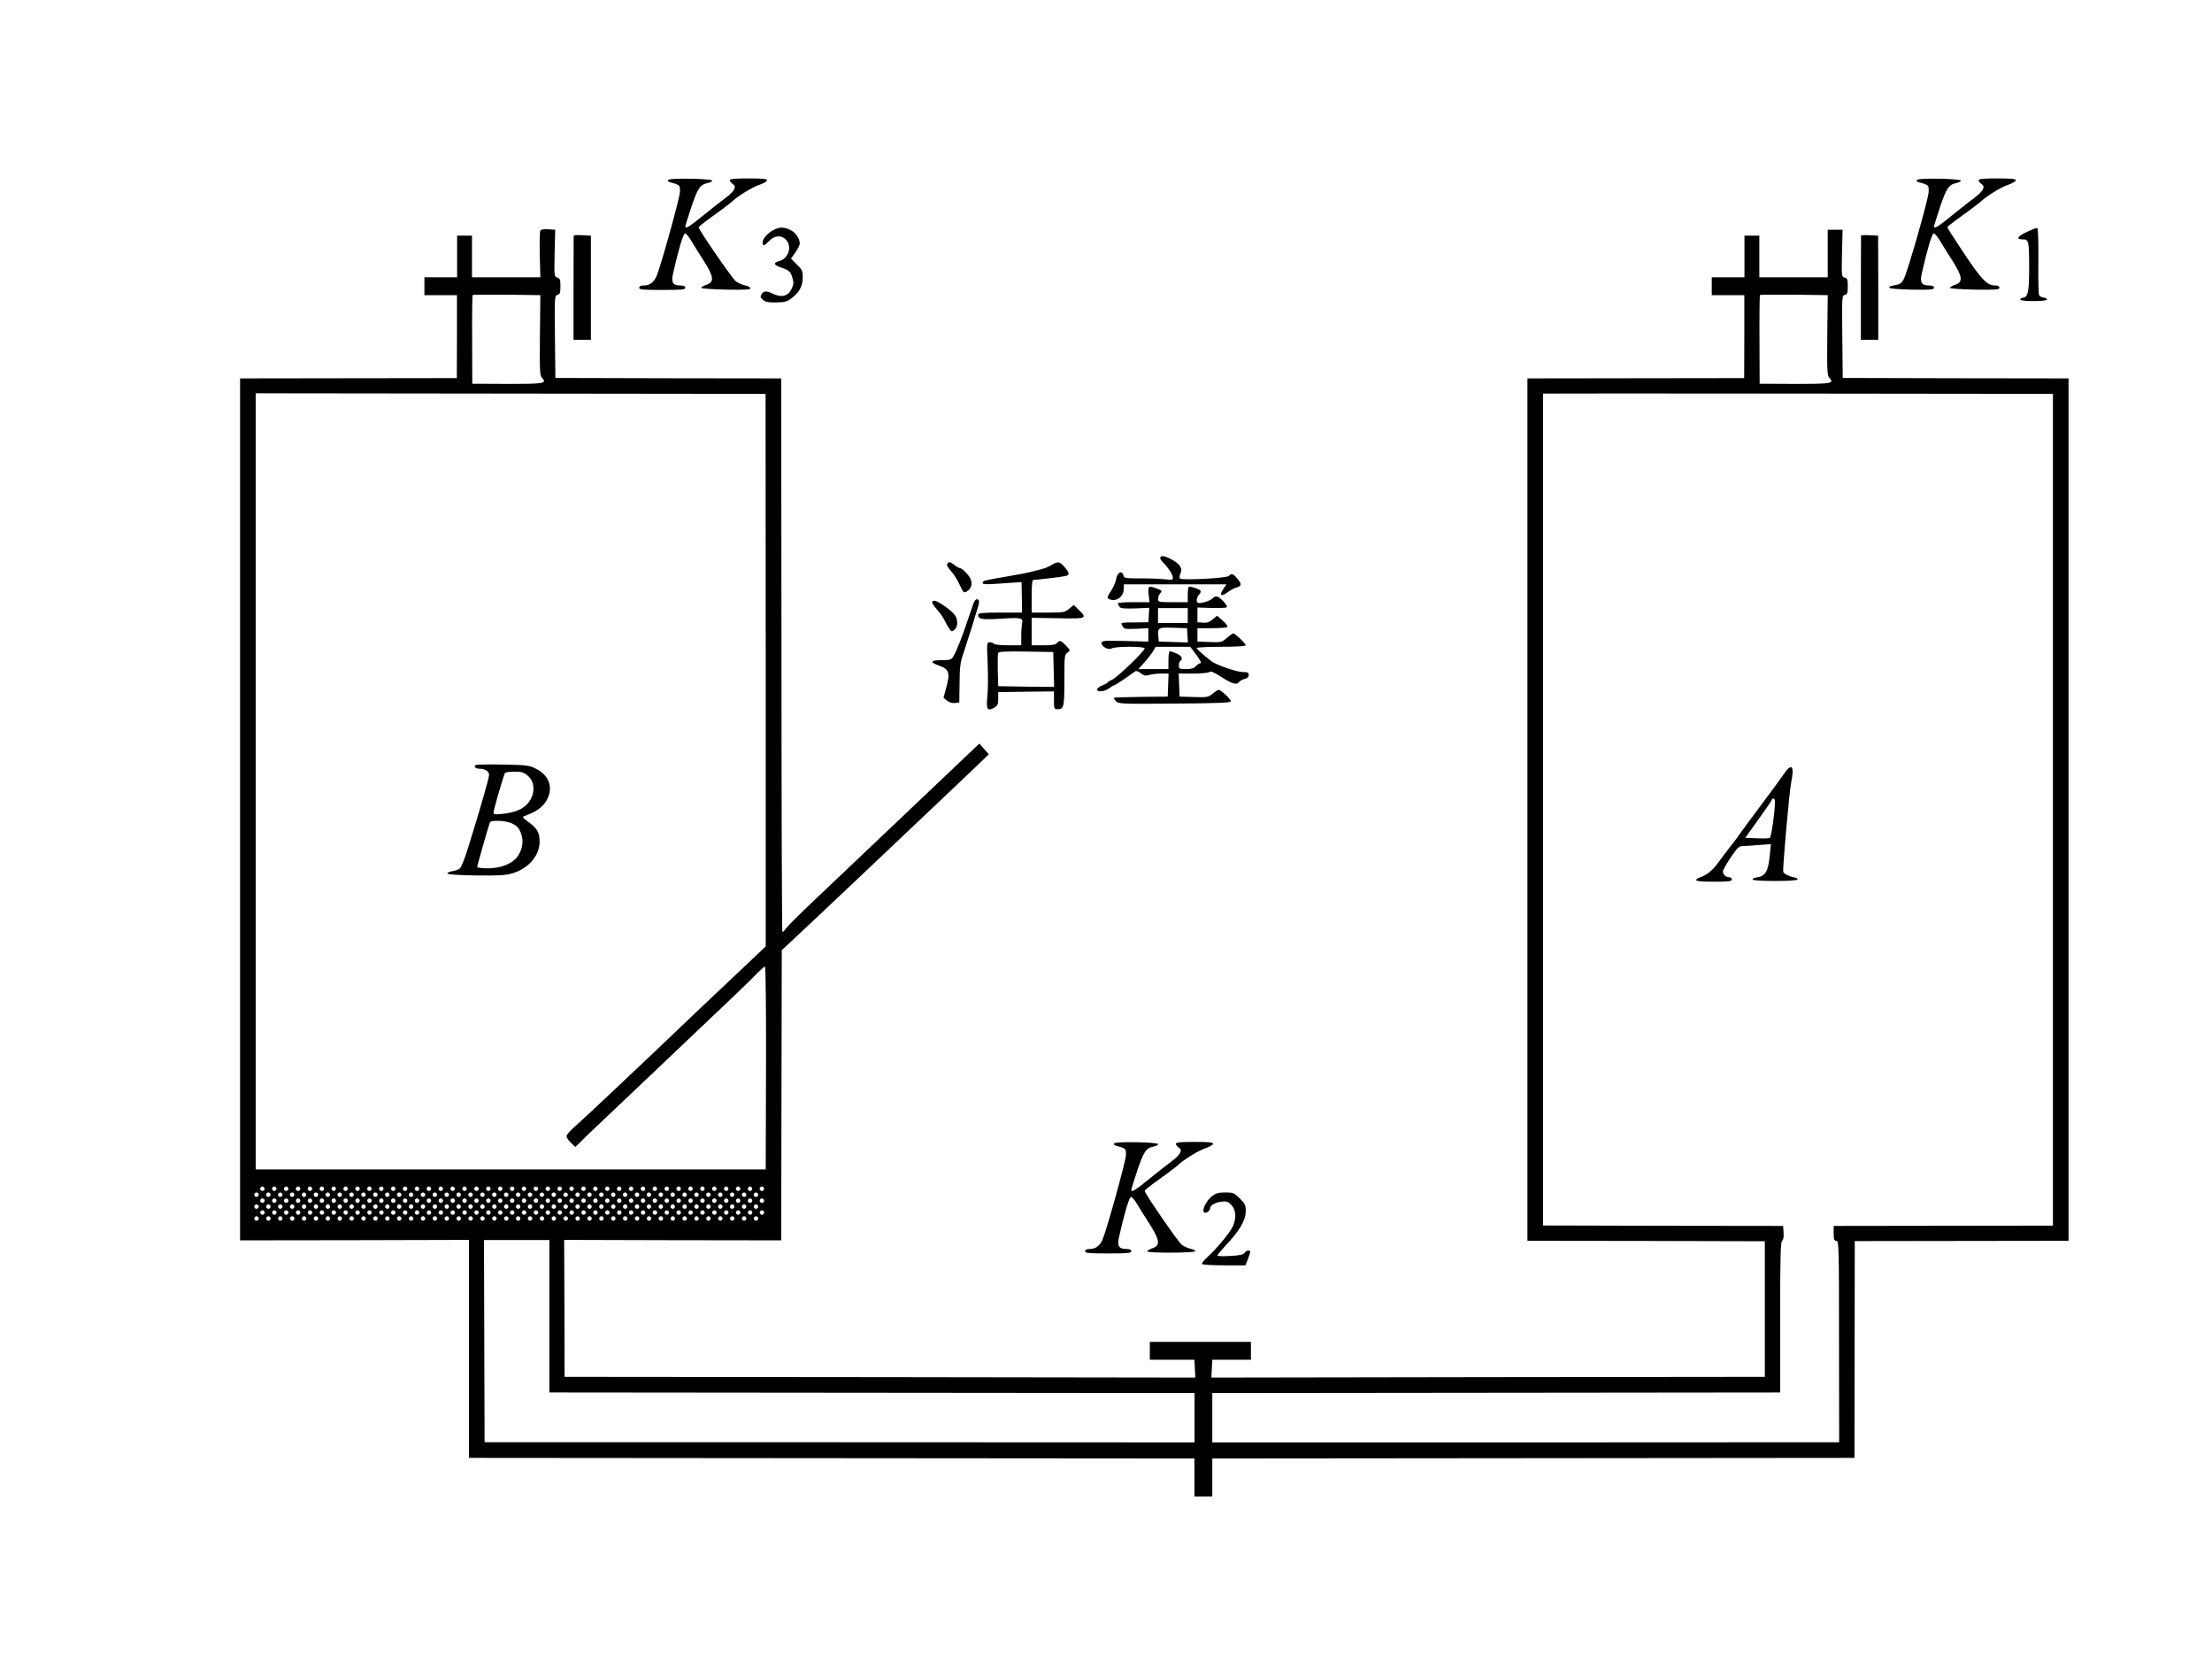 <?xml version="1.0" standalone="no"?>
<!DOCTYPE svg PUBLIC "-//W3C//DTD SVG 20010904//EN"
 "http://www.w3.org/TR/2001/REC-SVG-20010904/DTD/svg10.dtd">
<svg version="1.0" xmlns="http://www.w3.org/2000/svg"
 width="1488pt" height="1118pt" viewBox="0 0 1488 1118"
 preserveAspectRatio="xMidYMid meet">
<g transform="translate(0,1118) scale(0.1,-0.1)"
fill="#000000" stroke="none">
<path d="M4495 9970 c-3 -5 0 -12 7 -14 73 -20 73 -20 72 -66 -1 -39 -123
-480 -156 -564 -17 -42 -47 -66 -85 -66 -23 0 -33 -5 -33 -15 0 -13 24 -15
155 -15 131 0 155 2 155 15 0 10 -10 15 -34 15 -49 0 -62 21 -49 78 35 156 69
272 81 272 7 0 25 -21 40 -46 15 -25 53 -87 85 -136 70 -110 74 -146 17 -164
-19 -7 -34 -16 -33 -20 2 -5 78 -10 169 -12 129 -2 165 0 162 10 -3 7 -19 16
-38 19 -18 4 -44 16 -59 26 -24 17 -251 347 -251 364 0 4 24 24 53 45 72 51
161 118 167 124 30 33 143 103 186 116 29 10 54 24 54 31 0 10 -28 13 -125 13
-94 0 -125 -3 -125 -13 0 -7 9 -18 20 -25 27 -17 12 -47 -48 -92 -26 -19 -93
-72 -149 -117 -94 -77 -123 -95 -123 -76 0 5 18 63 40 129 43 128 59 152 110
163 17 3 31 11 31 16 -1 14 -287 19 -296 5z"/>
<path d="M12895 9970 c-3 -5 0 -12 7 -14 73 -20 73 -19 72 -66 -1 -47 -140
-534 -168 -588 -15 -29 -27 -36 -79 -44 -10 -2 -18 -7 -18 -13 1 -6 60 -11
151 -13 129 -2 150 0 150 13 0 10 -10 15 -34 15 -49 0 -62 21 -49 78 35 156
69 272 81 272 7 0 25 -21 40 -46 15 -25 53 -87 85 -136 70 -110 74 -146 17
-164 -19 -7 -34 -16 -33 -20 2 -5 77 -10 168 -12 142 -2 165 0 165 13 0 10
-10 15 -29 15 -54 0 -92 40 -208 214 -62 93 -113 173 -113 177 0 4 24 24 53
45 72 51 161 118 167 124 30 33 143 103 186 116 29 10 54 24 54 31 0 10 -28
13 -125 13 -94 0 -125 -3 -125 -13 0 -7 9 -18 20 -25 27 -17 12 -47 -48 -92
-26 -19 -93 -72 -149 -117 -94 -77 -123 -95 -123 -76 0 5 18 63 40 129 43 128
59 152 110 163 17 3 31 11 31 16 -1 14 -287 19 -296 5z"/>
<path d="M5205 9634 c-41 -21 -75 -59 -75 -84 0 -28 11 -25 45 10 36 38 82 40
113 7 43 -46 15 -128 -49 -144 -39 -11 -34 -25 15 -42 54 -18 64 -27 77 -71 9
-31 8 -43 -6 -73 -24 -50 -68 -61 -129 -31 -39 19 -59 18 -73 -5 -10 -16 -8
-22 9 -37 16 -15 35 -19 89 -18 58 1 74 5 105 29 51 39 74 81 74 139 0 43 -4
53 -40 88 l-39 39 29 41 c17 23 30 50 30 60 0 34 -28 75 -64 92 -43 20 -73 20
-111 0z"/>
<path d="M13632 9619 c-64 -31 -72 -49 -23 -49 38 0 41 -13 41 -192 0 -158 -7
-195 -40 -200 -11 -2 -21 -7 -20 -13 0 -6 37 -10 90 -10 53 0 90 4 90 10 1 6
-10 12 -22 14 -13 1 -27 8 -31 15 -4 6 -7 110 -5 230 1 134 -2 221 -7 223 -6
1 -38 -11 -73 -28z"/>
<path d="M3635 9630 c-4 -7 -6 -80 -4 -163 l4 -152 -230 0 -230 0 0 140 0 140
-50 0 -50 0 0 -140 0 -140 -110 0 -110 0 0 -60 0 -60 110 0 109 0 0 -279 -1
-279 -729 -1 -729 -1 0 -2899 0 -2898 770 1 770 2 0 -733 0 -733 2440 -2 2440
-2 0 -128 0 -128 60 0 60 0 0 128 0 128 2160 2 2160 2 1 729 1 729 719 1 719
1 0 2900 0 2900 -759 1 -760 2 -3 277 c-3 270 -2 277 17 282 17 4 20 14 20 58
0 45 -3 53 -21 58 -21 6 -21 10 -18 164 l4 158 -50 0 -50 0 0 -160 0 -160
-230 0 -230 0 0 140 0 140 -50 0 -50 0 0 -140 0 -140 -110 0 -110 0 0 -60 0
-60 110 0 109 0 0 -279 -1 -279 -729 -1 -729 -1 0 -2900 0 -2900 799 -1 798
-2 0 -456 0 -456 -1861 -2 -1862 -3 3 60 3 60 130 0 130 0 0 60 0 60 -340 0
-340 0 0 -60 0 -60 150 0 150 0 3 -60 3 -60 -2122 3 -2121 2 -1 461 -2 460
730 -2 730 -1 2 976 2 976 83 77 c46 42 247 232 448 422 201 190 457 433 570
540 113 107 225 213 248 236 l44 42 -32 36 -32 36 -471 -447 c-260 -247 -549
-521 -644 -611 -95 -90 -179 -174 -188 -188 -9 -14 -19 -22 -22 -20 -3 3 -6
842 -6 1864 l-2 1858 -759 1 -760 2 -3 277 c-3 270 -2 277 17 282 17 4 20 14
20 58 0 45 -3 53 -21 58 -21 6 -21 10 -18 164 l4 158 -47 3 c-27 2 -49 -2 -53
-8z m-3 -704 c-2 -237 -1 -271 14 -287 35 -38 18 -41 -230 -41 l-239 1 -1 296
c-1 163 1 299 3 301 3 2 106 3 230 2 l226 -3 -3 -269z m8660 0 c-2 -237 -1
-271 14 -287 35 -38 18 -41 -230 -41 l-239 1 -1 296 c-1 163 1 299 3 301 3 2
106 3 230 2 l226 -3 -3 -269z m-7141 -2253 l0 -1858 -258 -244 c-142 -134
-299 -282 -348 -330 -243 -232 -626 -593 -677 -637 -31 -27 -57 -56 -57 -65
-1 -8 12 -28 29 -44 l30 -29 87 85 c49 47 259 246 468 444 516 489 623 591
671 642 23 23 46 43 50 43 5 0 8 -307 7 -682 l-2 -683 -1716 0 -1715 0 0 2610
c0 1436 0 2610 0 2610 0 0 772 -1 1715 -2 l1715 -2 1 -1858z m8659 -939 l0
-2797 -737 -1 -738 -1 0 -50 c0 -41 3 -50 18 -50 17 0 18 -33 18 -678 l1 -677
-2109 -1 -2108 0 0 166 0 166 1910 2 1910 2 0 505 c0 406 3 507 13 515 9 7 12
27 10 55 l-3 45 -808 1 -807 2 0 2796 c0 1538 0 2797 0 2799 0 1 772 1 1715 0
l1715 -2 0 -2797z m-12030 -2549 c0 -8 -7 -15 -15 -15 -8 0 -15 7 -15 15 0 8
7 15 15 15 8 0 15 -7 15 -15z m80 0 c0 -8 -7 -15 -15 -15 -8 0 -15 7 -15 15 0
8 7 15 15 15 8 0 15 -7 15 -15z m80 0 c0 -8 -7 -15 -15 -15 -8 0 -15 7 -15 15
0 8 7 15 15 15 8 0 15 -7 15 -15z m80 0 c0 -8 -7 -15 -15 -15 -8 0 -15 7 -15
15 0 8 7 15 15 15 8 0 15 -7 15 -15z m80 0 c0 -8 -7 -15 -15 -15 -8 0 -15 7
-15 15 0 8 7 15 15 15 8 0 15 -7 15 -15z m80 0 c0 -8 -7 -15 -15 -15 -8 0 -15
7 -15 15 0 8 7 15 15 15 8 0 15 -7 15 -15z m80 0 c0 -8 -7 -15 -15 -15 -8 0
-15 7 -15 15 0 8 7 15 15 15 8 0 15 -7 15 -15z m80 0 c0 -8 -7 -15 -15 -15 -8
0 -15 7 -15 15 0 8 7 15 15 15 8 0 15 -7 15 -15z m80 0 c0 -8 -7 -15 -15 -15
-8 0 -15 7 -15 15 0 8 7 15 15 15 8 0 15 -7 15 -15z m80 0 c0 -8 -7 -15 -15
-15 -8 0 -15 7 -15 15 0 8 7 15 15 15 8 0 15 -7 15 -15z m80 0 c0 -8 -7 -15
-15 -15 -8 0 -15 7 -15 15 0 8 7 15 15 15 8 0 15 -7 15 -15z m80 0 c0 -8 -7
-15 -15 -15 -8 0 -15 7 -15 15 0 8 7 15 15 15 8 0 15 -7 15 -15z m80 0 c0 -8
-7 -15 -15 -15 -8 0 -15 7 -15 15 0 8 7 15 15 15 8 0 15 -7 15 -15z m80 0 c0
-8 -7 -15 -15 -15 -8 0 -15 7 -15 15 0 8 7 15 15 15 8 0 15 -7 15 -15z m80 0
c0 -8 -7 -15 -15 -15 -8 0 -15 7 -15 15 0 8 7 15 15 15 8 0 15 -7 15 -15z m80
0 c0 -8 -7 -15 -15 -15 -8 0 -15 7 -15 15 0 8 7 15 15 15 8 0 15 -7 15 -15z
m80 0 c0 -8 -7 -15 -15 -15 -8 0 -15 7 -15 15 0 8 7 15 15 15 8 0 15 -7 15
-15z m80 0 c0 -8 -7 -15 -15 -15 -8 0 -15 7 -15 15 0 8 7 15 15 15 8 0 15 -7
15 -15z m80 0 c0 -8 -7 -15 -15 -15 -8 0 -15 7 -15 15 0 8 7 15 15 15 8 0 15
-7 15 -15z m80 0 c0 -8 -7 -15 -15 -15 -8 0 -15 7 -15 15 0 8 7 15 15 15 8 0
15 -7 15 -15z m80 0 c0 -8 -7 -15 -15 -15 -8 0 -15 7 -15 15 0 8 7 15 15 15 8
0 15 -7 15 -15z m80 0 c0 -8 -7 -15 -15 -15 -8 0 -15 7 -15 15 0 8 7 15 15 15
8 0 15 -7 15 -15z m80 0 c0 -8 -7 -15 -15 -15 -8 0 -15 7 -15 15 0 8 7 15 15
15 8 0 15 -7 15 -15z m80 0 c0 -8 -7 -15 -15 -15 -8 0 -15 7 -15 15 0 8 7 15
15 15 8 0 15 -7 15 -15z m80 0 c0 -8 -7 -15 -15 -15 -8 0 -15 7 -15 15 0 8 7
15 15 15 8 0 15 -7 15 -15z m80 0 c0 -8 -7 -15 -15 -15 -8 0 -15 7 -15 15 0 8
7 15 15 15 8 0 15 -7 15 -15z m80 0 c0 -8 -7 -15 -15 -15 -8 0 -15 7 -15 15 0
8 7 15 15 15 8 0 15 -7 15 -15z m80 0 c0 -8 -7 -15 -15 -15 -8 0 -15 7 -15 15
0 8 7 15 15 15 8 0 15 -7 15 -15z m80 0 c0 -8 -7 -15 -15 -15 -8 0 -15 7 -15
15 0 8 7 15 15 15 8 0 15 -7 15 -15z m80 0 c0 -8 -7 -15 -15 -15 -8 0 -15 7
-15 15 0 8 7 15 15 15 8 0 15 -7 15 -15z m80 0 c0 -8 -7 -15 -15 -15 -8 0 -15
7 -15 15 0 8 7 15 15 15 8 0 15 -7 15 -15z m80 0 c0 -8 -7 -15 -15 -15 -8 0
-15 7 -15 15 0 8 7 15 15 15 8 0 15 -7 15 -15z m80 0 c0 -8 -7 -15 -15 -15 -8
0 -15 7 -15 15 0 8 7 15 15 15 8 0 15 -7 15 -15z m80 0 c0 -8 -7 -15 -15 -15
-8 0 -15 7 -15 15 0 8 7 15 15 15 8 0 15 -7 15 -15z m80 0 c0 -8 -7 -15 -15
-15 -8 0 -15 7 -15 15 0 8 7 15 15 15 8 0 15 -7 15 -15z m80 0 c0 -8 -7 -15
-15 -15 -8 0 -15 7 -15 15 0 8 7 15 15 15 8 0 15 -7 15 -15z m80 0 c0 -8 -7
-15 -15 -15 -8 0 -15 7 -15 15 0 8 7 15 15 15 8 0 15 -7 15 -15z m80 0 c0 -8
-7 -15 -15 -15 -8 0 -15 7 -15 15 0 8 7 15 15 15 8 0 15 -7 15 -15z m80 0 c0
-8 -7 -15 -15 -15 -8 0 -15 7 -15 15 0 8 7 15 15 15 8 0 15 -7 15 -15z m80 0
c0 -8 -7 -15 -15 -15 -8 0 -15 7 -15 15 0 8 7 15 15 15 8 0 15 -7 15 -15z m80
0 c0 -8 -7 -15 -15 -15 -8 0 -15 7 -15 15 0 8 7 15 15 15 8 0 15 -7 15 -15z
m80 0 c0 -8 -7 -15 -15 -15 -8 0 -15 7 -15 15 0 8 7 15 15 15 8 0 15 -7 15
-15z m80 0 c0 -8 -7 -15 -15 -15 -8 0 -15 7 -15 15 0 8 7 15 15 15 8 0 15 -7
15 -15z m-3400 -40 c0 -8 -7 -15 -15 -15 -8 0 -15 7 -15 15 0 8 7 15 15 15 8
0 15 -7 15 -15z m80 0 c0 -8 -7 -15 -15 -15 -8 0 -15 7 -15 15 0 8 7 15 15 15
8 0 15 -7 15 -15z m80 0 c0 -8 -7 -15 -15 -15 -8 0 -15 7 -15 15 0 8 7 15 15
15 8 0 15 -7 15 -15z m80 0 c0 -8 -7 -15 -15 -15 -8 0 -15 7 -15 15 0 8 7 15
15 15 8 0 15 -7 15 -15z m80 0 c0 -8 -7 -15 -15 -15 -8 0 -15 7 -15 15 0 8 7
15 15 15 8 0 15 -7 15 -15z m80 0 c0 -8 -7 -15 -15 -15 -8 0 -15 7 -15 15 0 8
7 15 15 15 8 0 15 -7 15 -15z m80 0 c0 -8 -7 -15 -15 -15 -8 0 -15 7 -15 15 0
8 7 15 15 15 8 0 15 -7 15 -15z m80 0 c0 -8 -7 -15 -15 -15 -8 0 -15 7 -15 15
0 8 7 15 15 15 8 0 15 -7 15 -15z m80 0 c0 -8 -7 -15 -15 -15 -8 0 -15 7 -15
15 0 8 7 15 15 15 8 0 15 -7 15 -15z m80 0 c0 -8 -7 -15 -15 -15 -8 0 -15 7
-15 15 0 8 7 15 15 15 8 0 15 -7 15 -15z m80 0 c0 -8 -7 -15 -15 -15 -8 0 -15
7 -15 15 0 8 7 15 15 15 8 0 15 -7 15 -15z m80 0 c0 -8 -7 -15 -15 -15 -8 0
-15 7 -15 15 0 8 7 15 15 15 8 0 15 -7 15 -15z m80 0 c0 -8 -7 -15 -15 -15 -8
0 -15 7 -15 15 0 8 7 15 15 15 8 0 15 -7 15 -15z m80 0 c0 -8 -7 -15 -15 -15
-8 0 -15 7 -15 15 0 8 7 15 15 15 8 0 15 -7 15 -15z m80 0 c0 -8 -7 -15 -15
-15 -8 0 -15 7 -15 15 0 8 7 15 15 15 8 0 15 -7 15 -15z m80 0 c0 -8 -7 -15
-15 -15 -8 0 -15 7 -15 15 0 8 7 15 15 15 8 0 15 -7 15 -15z m80 0 c0 -8 -7
-15 -15 -15 -8 0 -15 7 -15 15 0 8 7 15 15 15 8 0 15 -7 15 -15z m80 0 c0 -8
-7 -15 -15 -15 -8 0 -15 7 -15 15 0 8 7 15 15 15 8 0 15 -7 15 -15z m80 0 c0
-8 -7 -15 -15 -15 -8 0 -15 7 -15 15 0 8 7 15 15 15 8 0 15 -7 15 -15z m80 0
c0 -8 -7 -15 -15 -15 -8 0 -15 7 -15 15 0 8 7 15 15 15 8 0 15 -7 15 -15z m80
0 c0 -8 -7 -15 -15 -15 -8 0 -15 7 -15 15 0 8 7 15 15 15 8 0 15 -7 15 -15z
m80 0 c0 -8 -7 -15 -15 -15 -8 0 -15 7 -15 15 0 8 7 15 15 15 8 0 15 -7 15
-15z m80 0 c0 -8 -7 -15 -15 -15 -8 0 -15 7 -15 15 0 8 7 15 15 15 8 0 15 -7
15 -15z m80 0 c0 -8 -7 -15 -15 -15 -8 0 -15 7 -15 15 0 8 7 15 15 15 8 0 15
-7 15 -15z m80 0 c0 -8 -7 -15 -15 -15 -8 0 -15 7 -15 15 0 8 7 15 15 15 8 0
15 -7 15 -15z m80 0 c0 -8 -7 -15 -15 -15 -8 0 -15 7 -15 15 0 8 7 15 15 15 8
0 15 -7 15 -15z m80 0 c0 -8 -7 -15 -15 -15 -8 0 -15 7 -15 15 0 8 7 15 15 15
8 0 15 -7 15 -15z m80 0 c0 -8 -7 -15 -15 -15 -8 0 -15 7 -15 15 0 8 7 15 15
15 8 0 15 -7 15 -15z m80 0 c0 -8 -7 -15 -15 -15 -8 0 -15 7 -15 15 0 8 7 15
15 15 8 0 15 -7 15 -15z m80 0 c0 -8 -7 -15 -15 -15 -8 0 -15 7 -15 15 0 8 7
15 15 15 8 0 15 -7 15 -15z m80 0 c0 -8 -7 -15 -15 -15 -8 0 -15 7 -15 15 0 8
7 15 15 15 8 0 15 -7 15 -15z m80 0 c0 -8 -7 -15 -15 -15 -8 0 -15 7 -15 15 0
8 7 15 15 15 8 0 15 -7 15 -15z m80 0 c0 -8 -7 -15 -15 -15 -8 0 -15 7 -15 15
0 8 7 15 15 15 8 0 15 -7 15 -15z m80 0 c0 -8 -7 -15 -15 -15 -8 0 -15 7 -15
15 0 8 7 15 15 15 8 0 15 -7 15 -15z m80 0 c0 -8 -7 -15 -15 -15 -8 0 -15 7
-15 15 0 8 7 15 15 15 8 0 15 -7 15 -15z m80 0 c0 -8 -7 -15 -15 -15 -8 0 -15
7 -15 15 0 8 7 15 15 15 8 0 15 -7 15 -15z m80 0 c0 -8 -7 -15 -15 -15 -8 0
-15 7 -15 15 0 8 7 15 15 15 8 0 15 -7 15 -15z m80 0 c0 -8 -7 -15 -15 -15 -8
0 -15 7 -15 15 0 8 7 15 15 15 8 0 15 -7 15 -15z m80 0 c0 -8 -7 -15 -15 -15
-8 0 -15 7 -15 15 0 8 7 15 15 15 8 0 15 -7 15 -15z m80 0 c0 -8 -7 -15 -15
-15 -8 0 -15 7 -15 15 0 8 7 15 15 15 8 0 15 -7 15 -15z m80 0 c0 -8 -7 -15
-15 -15 -8 0 -15 7 -15 15 0 8 7 15 15 15 8 0 15 -7 15 -15z m80 0 c0 -8 -7
-15 -15 -15 -8 0 -15 7 -15 15 0 8 7 15 15 15 8 0 15 -7 15 -15z m80 0 c0 -8
-7 -15 -15 -15 -8 0 -15 7 -15 15 0 8 7 15 15 15 8 0 15 -7 15 -15z m-3320
-40 c0 -8 -7 -15 -15 -15 -8 0 -15 7 -15 15 0 8 7 15 15 15 8 0 15 -7 15 -15z
m80 0 c0 -8 -7 -15 -15 -15 -8 0 -15 7 -15 15 0 8 7 15 15 15 8 0 15 -7 15
-15z m80 0 c0 -8 -7 -15 -15 -15 -8 0 -15 7 -15 15 0 8 7 15 15 15 8 0 15 -7
15 -15z m80 0 c0 -8 -7 -15 -15 -15 -8 0 -15 7 -15 15 0 8 7 15 15 15 8 0 15
-7 15 -15z m80 0 c0 -8 -7 -15 -15 -15 -8 0 -15 7 -15 15 0 8 7 15 15 15 8 0
15 -7 15 -15z m80 0 c0 -8 -7 -15 -15 -15 -8 0 -15 7 -15 15 0 8 7 15 15 15 8
0 15 -7 15 -15z m80 0 c0 -8 -7 -15 -15 -15 -8 0 -15 7 -15 15 0 8 7 15 15 15
8 0 15 -7 15 -15z m80 0 c0 -8 -7 -15 -15 -15 -8 0 -15 7 -15 15 0 8 7 15 15
15 8 0 15 -7 15 -15z m80 0 c0 -8 -7 -15 -15 -15 -8 0 -15 7 -15 15 0 8 7 15
15 15 8 0 15 -7 15 -15z m80 0 c0 -8 -7 -15 -15 -15 -8 0 -15 7 -15 15 0 8 7
15 15 15 8 0 15 -7 15 -15z m80 0 c0 -8 -7 -15 -15 -15 -8 0 -15 7 -15 15 0 8
7 15 15 15 8 0 15 -7 15 -15z m80 0 c0 -8 -7 -15 -15 -15 -8 0 -15 7 -15 15 0
8 7 15 15 15 8 0 15 -7 15 -15z m80 0 c0 -8 -7 -15 -15 -15 -8 0 -15 7 -15 15
0 8 7 15 15 15 8 0 15 -7 15 -15z m80 0 c0 -8 -7 -15 -15 -15 -8 0 -15 7 -15
15 0 8 7 15 15 15 8 0 15 -7 15 -15z m80 0 c0 -8 -7 -15 -15 -15 -8 0 -15 7
-15 15 0 8 7 15 15 15 8 0 15 -7 15 -15z m80 0 c0 -8 -7 -15 -15 -15 -8 0 -15
7 -15 15 0 8 7 15 15 15 8 0 15 -7 15 -15z m80 0 c0 -8 -7 -15 -15 -15 -8 0
-15 7 -15 15 0 8 7 15 15 15 8 0 15 -7 15 -15z m80 0 c0 -8 -7 -15 -15 -15 -8
0 -15 7 -15 15 0 8 7 15 15 15 8 0 15 -7 15 -15z m80 0 c0 -8 -7 -15 -15 -15
-8 0 -15 7 -15 15 0 8 7 15 15 15 8 0 15 -7 15 -15z m80 0 c0 -8 -7 -15 -15
-15 -8 0 -15 7 -15 15 0 8 7 15 15 15 8 0 15 -7 15 -15z m80 0 c0 -8 -7 -15
-15 -15 -8 0 -15 7 -15 15 0 8 7 15 15 15 8 0 15 -7 15 -15z m80 0 c0 -8 -7
-15 -15 -15 -8 0 -15 7 -15 15 0 8 7 15 15 15 8 0 15 -7 15 -15z m80 0 c0 -8
-7 -15 -15 -15 -8 0 -15 7 -15 15 0 8 7 15 15 15 8 0 15 -7 15 -15z m80 0 c0
-8 -7 -15 -15 -15 -8 0 -15 7 -15 15 0 8 7 15 15 15 8 0 15 -7 15 -15z m80 0
c0 -8 -7 -15 -15 -15 -8 0 -15 7 -15 15 0 8 7 15 15 15 8 0 15 -7 15 -15z m80
0 c0 -8 -7 -15 -15 -15 -8 0 -15 7 -15 15 0 8 7 15 15 15 8 0 15 -7 15 -15z
m80 0 c0 -8 -7 -15 -15 -15 -8 0 -15 7 -15 15 0 8 7 15 15 15 8 0 15 -7 15
-15z m80 0 c0 -8 -7 -15 -15 -15 -8 0 -15 7 -15 15 0 8 7 15 15 15 8 0 15 -7
15 -15z m80 0 c0 -8 -7 -15 -15 -15 -8 0 -15 7 -15 15 0 8 7 15 15 15 8 0 15
-7 15 -15z m80 0 c0 -8 -7 -15 -15 -15 -8 0 -15 7 -15 15 0 8 7 15 15 15 8 0
15 -7 15 -15z m80 0 c0 -8 -7 -15 -15 -15 -8 0 -15 7 -15 15 0 8 7 15 15 15 8
0 15 -7 15 -15z m80 0 c0 -8 -7 -15 -15 -15 -8 0 -15 7 -15 15 0 8 7 15 15 15
8 0 15 -7 15 -15z m80 0 c0 -8 -7 -15 -15 -15 -8 0 -15 7 -15 15 0 8 7 15 15
15 8 0 15 -7 15 -15z m80 0 c0 -8 -7 -15 -15 -15 -8 0 -15 7 -15 15 0 8 7 15
15 15 8 0 15 -7 15 -15z m80 0 c0 -8 -7 -15 -15 -15 -8 0 -15 7 -15 15 0 8 7
15 15 15 8 0 15 -7 15 -15z m80 0 c0 -8 -7 -15 -15 -15 -8 0 -15 7 -15 15 0 8
7 15 15 15 8 0 15 -7 15 -15z m80 0 c0 -8 -7 -15 -15 -15 -8 0 -15 7 -15 15 0
8 7 15 15 15 8 0 15 -7 15 -15z m80 0 c0 -8 -7 -15 -15 -15 -8 0 -15 7 -15 15
0 8 7 15 15 15 8 0 15 -7 15 -15z m80 0 c0 -8 -7 -15 -15 -15 -8 0 -15 7 -15
15 0 8 7 15 15 15 8 0 15 -7 15 -15z m80 0 c0 -8 -7 -15 -15 -15 -8 0 -15 7
-15 15 0 8 7 15 15 15 8 0 15 -7 15 -15z m80 0 c0 -8 -7 -15 -15 -15 -8 0 -15
7 -15 15 0 8 7 15 15 15 8 0 15 -7 15 -15z m80 0 c0 -8 -7 -15 -15 -15 -8 0
-15 7 -15 15 0 8 7 15 15 15 8 0 15 -7 15 -15z m80 0 c0 -8 -7 -15 -15 -15 -8
0 -15 7 -15 15 0 8 7 15 15 15 8 0 15 -7 15 -15z m-3400 -40 c0 -8 -7 -15 -15
-15 -8 0 -15 7 -15 15 0 8 7 15 15 15 8 0 15 -7 15 -15z m80 0 c0 -8 -7 -15
-15 -15 -8 0 -15 7 -15 15 0 8 7 15 15 15 8 0 15 -7 15 -15z m80 0 c0 -8 -7
-15 -15 -15 -8 0 -15 7 -15 15 0 8 7 15 15 15 8 0 15 -7 15 -15z m80 0 c0 -8
-7 -15 -15 -15 -8 0 -15 7 -15 15 0 8 7 15 15 15 8 0 15 -7 15 -15z m80 0 c0
-8 -7 -15 -15 -15 -8 0 -15 7 -15 15 0 8 7 15 15 15 8 0 15 -7 15 -15z m80 0
c0 -8 -7 -15 -15 -15 -8 0 -15 7 -15 15 0 8 7 15 15 15 8 0 15 -7 15 -15z m80
0 c0 -8 -7 -15 -15 -15 -8 0 -15 7 -15 15 0 8 7 15 15 15 8 0 15 -7 15 -15z
m80 0 c0 -8 -7 -15 -15 -15 -8 0 -15 7 -15 15 0 8 7 15 15 15 8 0 15 -7 15
-15z m80 0 c0 -8 -7 -15 -15 -15 -8 0 -15 7 -15 15 0 8 7 15 15 15 8 0 15 -7
15 -15z m80 0 c0 -8 -7 -15 -15 -15 -8 0 -15 7 -15 15 0 8 7 15 15 15 8 0 15
-7 15 -15z m80 0 c0 -8 -7 -15 -15 -15 -8 0 -15 7 -15 15 0 8 7 15 15 15 8 0
15 -7 15 -15z m80 0 c0 -8 -7 -15 -15 -15 -8 0 -15 7 -15 15 0 8 7 15 15 15 8
0 15 -7 15 -15z m80 0 c0 -8 -7 -15 -15 -15 -8 0 -15 7 -15 15 0 8 7 15 15 15
8 0 15 -7 15 -15z m80 0 c0 -8 -7 -15 -15 -15 -8 0 -15 7 -15 15 0 8 7 15 15
15 8 0 15 -7 15 -15z m80 0 c0 -8 -7 -15 -15 -15 -8 0 -15 7 -15 15 0 8 7 15
15 15 8 0 15 -7 15 -15z m80 0 c0 -8 -7 -15 -15 -15 -8 0 -15 7 -15 15 0 8 7
15 15 15 8 0 15 -7 15 -15z m80 0 c0 -8 -7 -15 -15 -15 -8 0 -15 7 -15 15 0 8
7 15 15 15 8 0 15 -7 15 -15z m80 0 c0 -8 -7 -15 -15 -15 -8 0 -15 7 -15 15 0
8 7 15 15 15 8 0 15 -7 15 -15z m80 0 c0 -8 -7 -15 -15 -15 -8 0 -15 7 -15 15
0 8 7 15 15 15 8 0 15 -7 15 -15z m80 0 c0 -8 -7 -15 -15 -15 -8 0 -15 7 -15
15 0 8 7 15 15 15 8 0 15 -7 15 -15z m80 0 c0 -8 -7 -15 -15 -15 -8 0 -15 7
-15 15 0 8 7 15 15 15 8 0 15 -7 15 -15z m80 0 c0 -8 -7 -15 -15 -15 -8 0 -15
7 -15 15 0 8 7 15 15 15 8 0 15 -7 15 -15z m80 0 c0 -8 -7 -15 -15 -15 -8 0
-15 7 -15 15 0 8 7 15 15 15 8 0 15 -7 15 -15z m80 0 c0 -8 -7 -15 -15 -15 -8
0 -15 7 -15 15 0 8 7 15 15 15 8 0 15 -7 15 -15z m80 0 c0 -8 -7 -15 -15 -15
-8 0 -15 7 -15 15 0 8 7 15 15 15 8 0 15 -7 15 -15z m80 0 c0 -8 -7 -15 -15
-15 -8 0 -15 7 -15 15 0 8 7 15 15 15 8 0 15 -7 15 -15z m80 0 c0 -8 -7 -15
-15 -15 -8 0 -15 7 -15 15 0 8 7 15 15 15 8 0 15 -7 15 -15z m80 0 c0 -8 -7
-15 -15 -15 -8 0 -15 7 -15 15 0 8 7 15 15 15 8 0 15 -7 15 -15z m80 0 c0 -8
-7 -15 -15 -15 -8 0 -15 7 -15 15 0 8 7 15 15 15 8 0 15 -7 15 -15z m80 0 c0
-8 -7 -15 -15 -15 -8 0 -15 7 -15 15 0 8 7 15 15 15 8 0 15 -7 15 -15z m80 0
c0 -8 -7 -15 -15 -15 -8 0 -15 7 -15 15 0 8 7 15 15 15 8 0 15 -7 15 -15z m80
0 c0 -8 -7 -15 -15 -15 -8 0 -15 7 -15 15 0 8 7 15 15 15 8 0 15 -7 15 -15z
m80 0 c0 -8 -7 -15 -15 -15 -8 0 -15 7 -15 15 0 8 7 15 15 15 8 0 15 -7 15
-15z m80 0 c0 -8 -7 -15 -15 -15 -8 0 -15 7 -15 15 0 8 7 15 15 15 8 0 15 -7
15 -15z m80 0 c0 -8 -7 -15 -15 -15 -8 0 -15 7 -15 15 0 8 7 15 15 15 8 0 15
-7 15 -15z m80 0 c0 -8 -7 -15 -15 -15 -8 0 -15 7 -15 15 0 8 7 15 15 15 8 0
15 -7 15 -15z m80 0 c0 -8 -7 -15 -15 -15 -8 0 -15 7 -15 15 0 8 7 15 15 15 8
0 15 -7 15 -15z m80 0 c0 -8 -7 -15 -15 -15 -8 0 -15 7 -15 15 0 8 7 15 15 15
8 0 15 -7 15 -15z m80 0 c0 -8 -7 -15 -15 -15 -8 0 -15 7 -15 15 0 8 7 15 15
15 8 0 15 -7 15 -15z m80 0 c0 -8 -7 -15 -15 -15 -8 0 -15 7 -15 15 0 8 7 15
15 15 8 0 15 -7 15 -15z m80 0 c0 -8 -7 -15 -15 -15 -8 0 -15 7 -15 15 0 8 7
15 15 15 8 0 15 -7 15 -15z m80 0 c0 -8 -7 -15 -15 -15 -8 0 -15 7 -15 15 0 8
7 15 15 15 8 0 15 -7 15 -15z m80 0 c0 -8 -7 -15 -15 -15 -8 0 -15 7 -15 15 0
8 7 15 15 15 8 0 15 -7 15 -15z m-3320 -40 c0 -8 -7 -15 -15 -15 -8 0 -15 7
-15 15 0 8 7 15 15 15 8 0 15 -7 15 -15z m80 0 c0 -8 -7 -15 -15 -15 -8 0 -15
7 -15 15 0 8 7 15 15 15 8 0 15 -7 15 -15z m80 0 c0 -8 -7 -15 -15 -15 -8 0
-15 7 -15 15 0 8 7 15 15 15 8 0 15 -7 15 -15z m80 0 c0 -8 -7 -15 -15 -15 -8
0 -15 7 -15 15 0 8 7 15 15 15 8 0 15 -7 15 -15z m80 0 c0 -8 -7 -15 -15 -15
-8 0 -15 7 -15 15 0 8 7 15 15 15 8 0 15 -7 15 -15z m80 0 c0 -8 -7 -15 -15
-15 -8 0 -15 7 -15 15 0 8 7 15 15 15 8 0 15 -7 15 -15z m80 0 c0 -8 -7 -15
-15 -15 -8 0 -15 7 -15 15 0 8 7 15 15 15 8 0 15 -7 15 -15z m80 0 c0 -8 -7
-15 -15 -15 -8 0 -15 7 -15 15 0 8 7 15 15 15 8 0 15 -7 15 -15z m80 0 c0 -8
-7 -15 -15 -15 -8 0 -15 7 -15 15 0 8 7 15 15 15 8 0 15 -7 15 -15z m80 0 c0
-8 -7 -15 -15 -15 -8 0 -15 7 -15 15 0 8 7 15 15 15 8 0 15 -7 15 -15z m80 0
c0 -8 -7 -15 -15 -15 -8 0 -15 7 -15 15 0 8 7 15 15 15 8 0 15 -7 15 -15z m80
0 c0 -8 -7 -15 -15 -15 -8 0 -15 7 -15 15 0 8 7 15 15 15 8 0 15 -7 15 -15z
m80 0 c0 -8 -7 -15 -15 -15 -8 0 -15 7 -15 15 0 8 7 15 15 15 8 0 15 -7 15
-15z m80 0 c0 -8 -7 -15 -15 -15 -8 0 -15 7 -15 15 0 8 7 15 15 15 8 0 15 -7
15 -15z m80 0 c0 -8 -7 -15 -15 -15 -8 0 -15 7 -15 15 0 8 7 15 15 15 8 0 15
-7 15 -15z m80 0 c0 -8 -7 -15 -15 -15 -8 0 -15 7 -15 15 0 8 7 15 15 15 8 0
15 -7 15 -15z m80 0 c0 -8 -7 -15 -15 -15 -8 0 -15 7 -15 15 0 8 7 15 15 15 8
0 15 -7 15 -15z m80 0 c0 -8 -7 -15 -15 -15 -8 0 -15 7 -15 15 0 8 7 15 15 15
8 0 15 -7 15 -15z m80 0 c0 -8 -7 -15 -15 -15 -8 0 -15 7 -15 15 0 8 7 15 15
15 8 0 15 -7 15 -15z m80 0 c0 -8 -7 -15 -15 -15 -8 0 -15 7 -15 15 0 8 7 15
15 15 8 0 15 -7 15 -15z m80 0 c0 -8 -7 -15 -15 -15 -8 0 -15 7 -15 15 0 8 7
15 15 15 8 0 15 -7 15 -15z m80 0 c0 -8 -7 -15 -15 -15 -8 0 -15 7 -15 15 0 8
7 15 15 15 8 0 15 -7 15 -15z m80 0 c0 -8 -7 -15 -15 -15 -8 0 -15 7 -15 15 0
8 7 15 15 15 8 0 15 -7 15 -15z m80 0 c0 -8 -7 -15 -15 -15 -8 0 -15 7 -15 15
0 8 7 15 15 15 8 0 15 -7 15 -15z m80 0 c0 -8 -7 -15 -15 -15 -8 0 -15 7 -15
15 0 8 7 15 15 15 8 0 15 -7 15 -15z m80 0 c0 -8 -7 -15 -15 -15 -8 0 -15 7
-15 15 0 8 7 15 15 15 8 0 15 -7 15 -15z m80 0 c0 -8 -7 -15 -15 -15 -8 0 -15
7 -15 15 0 8 7 15 15 15 8 0 15 -7 15 -15z m80 0 c0 -8 -7 -15 -15 -15 -8 0
-15 7 -15 15 0 8 7 15 15 15 8 0 15 -7 15 -15z m80 0 c0 -8 -7 -15 -15 -15 -8
0 -15 7 -15 15 0 8 7 15 15 15 8 0 15 -7 15 -15z m80 0 c0 -8 -7 -15 -15 -15
-8 0 -15 7 -15 15 0 8 7 15 15 15 8 0 15 -7 15 -15z m80 0 c0 -8 -7 -15 -15
-15 -8 0 -15 7 -15 15 0 8 7 15 15 15 8 0 15 -7 15 -15z m80 0 c0 -8 -7 -15
-15 -15 -8 0 -15 7 -15 15 0 8 7 15 15 15 8 0 15 -7 15 -15z m80 0 c0 -8 -7
-15 -15 -15 -8 0 -15 7 -15 15 0 8 7 15 15 15 8 0 15 -7 15 -15z m80 0 c0 -8
-7 -15 -15 -15 -8 0 -15 7 -15 15 0 8 7 15 15 15 8 0 15 -7 15 -15z m80 0 c0
-8 -7 -15 -15 -15 -8 0 -15 7 -15 15 0 8 7 15 15 15 8 0 15 -7 15 -15z m80 0
c0 -8 -7 -15 -15 -15 -8 0 -15 7 -15 15 0 8 7 15 15 15 8 0 15 -7 15 -15z m80
0 c0 -8 -7 -15 -15 -15 -8 0 -15 7 -15 15 0 8 7 15 15 15 8 0 15 -7 15 -15z
m80 0 c0 -8 -7 -15 -15 -15 -8 0 -15 7 -15 15 0 8 7 15 15 15 8 0 15 -7 15
-15z m80 0 c0 -8 -7 -15 -15 -15 -8 0 -15 7 -15 15 0 8 7 15 15 15 8 0 15 -7
15 -15z m80 0 c0 -8 -7 -15 -15 -15 -8 0 -15 7 -15 15 0 8 7 15 15 15 8 0 15
-7 15 -15z m80 0 c0 -8 -7 -15 -15 -15 -8 0 -15 7 -15 15 0 8 7 15 15 15 8 0
15 -7 15 -15z m80 0 c0 -8 -7 -15 -15 -15 -8 0 -15 7 -15 15 0 8 7 15 15 15 8
0 15 -7 15 -15z m80 0 c0 -8 -7 -15 -15 -15 -8 0 -15 7 -15 15 0 8 7 15 15 15
8 0 15 -7 15 -15z m-3400 -40 c0 -8 -7 -15 -15 -15 -8 0 -15 7 -15 15 0 8 7
15 15 15 8 0 15 -7 15 -15z m80 0 c0 -8 -7 -15 -15 -15 -8 0 -15 7 -15 15 0 8
7 15 15 15 8 0 15 -7 15 -15z m80 0 c0 -8 -7 -15 -15 -15 -8 0 -15 7 -15 15 0
8 7 15 15 15 8 0 15 -7 15 -15z m80 0 c0 -8 -7 -15 -15 -15 -8 0 -15 7 -15 15
0 8 7 15 15 15 8 0 15 -7 15 -15z m80 0 c0 -8 -7 -15 -15 -15 -8 0 -15 7 -15
15 0 8 7 15 15 15 8 0 15 -7 15 -15z m80 0 c0 -8 -7 -15 -15 -15 -8 0 -15 7
-15 15 0 8 7 15 15 15 8 0 15 -7 15 -15z m80 0 c0 -8 -7 -15 -15 -15 -8 0 -15
7 -15 15 0 8 7 15 15 15 8 0 15 -7 15 -15z m80 0 c0 -8 -7 -15 -15 -15 -8 0
-15 7 -15 15 0 8 7 15 15 15 8 0 15 -7 15 -15z m80 0 c0 -8 -7 -15 -15 -15 -8
0 -15 7 -15 15 0 8 7 15 15 15 8 0 15 -7 15 -15z m80 0 c0 -8 -7 -15 -15 -15
-8 0 -15 7 -15 15 0 8 7 15 15 15 8 0 15 -7 15 -15z m80 0 c0 -8 -7 -15 -15
-15 -8 0 -15 7 -15 15 0 8 7 15 15 15 8 0 15 -7 15 -15z m80 0 c0 -8 -7 -15
-15 -15 -8 0 -15 7 -15 15 0 8 7 15 15 15 8 0 15 -7 15 -15z m80 0 c0 -8 -7
-15 -15 -15 -8 0 -15 7 -15 15 0 8 7 15 15 15 8 0 15 -7 15 -15z m80 0 c0 -8
-7 -15 -15 -15 -8 0 -15 7 -15 15 0 8 7 15 15 15 8 0 15 -7 15 -15z m80 0 c0
-8 -7 -15 -15 -15 -8 0 -15 7 -15 15 0 8 7 15 15 15 8 0 15 -7 15 -15z m80 0
c0 -8 -7 -15 -15 -15 -8 0 -15 7 -15 15 0 8 7 15 15 15 8 0 15 -7 15 -15z m80
0 c0 -8 -7 -15 -15 -15 -8 0 -15 7 -15 15 0 8 7 15 15 15 8 0 15 -7 15 -15z
m80 0 c0 -8 -7 -15 -15 -15 -8 0 -15 7 -15 15 0 8 7 15 15 15 8 0 15 -7 15
-15z m80 0 c0 -8 -7 -15 -15 -15 -8 0 -15 7 -15 15 0 8 7 15 15 15 8 0 15 -7
15 -15z m80 0 c0 -8 -7 -15 -15 -15 -8 0 -15 7 -15 15 0 8 7 15 15 15 8 0 15
-7 15 -15z m80 0 c0 -8 -7 -15 -15 -15 -8 0 -15 7 -15 15 0 8 7 15 15 15 8 0
15 -7 15 -15z m80 0 c0 -8 -7 -15 -15 -15 -8 0 -15 7 -15 15 0 8 7 15 15 15 8
0 15 -7 15 -15z m80 0 c0 -8 -7 -15 -15 -15 -8 0 -15 7 -15 15 0 8 7 15 15 15
8 0 15 -7 15 -15z m80 0 c0 -8 -7 -15 -15 -15 -8 0 -15 7 -15 15 0 8 7 15 15
15 8 0 15 -7 15 -15z m80 0 c0 -8 -7 -15 -15 -15 -8 0 -15 7 -15 15 0 8 7 15
15 15 8 0 15 -7 15 -15z m80 0 c0 -8 -7 -15 -15 -15 -8 0 -15 7 -15 15 0 8 7
15 15 15 8 0 15 -7 15 -15z m80 0 c0 -8 -7 -15 -15 -15 -8 0 -15 7 -15 15 0 8
7 15 15 15 8 0 15 -7 15 -15z m80 0 c0 -8 -7 -15 -15 -15 -8 0 -15 7 -15 15 0
8 7 15 15 15 8 0 15 -7 15 -15z m80 0 c0 -8 -7 -15 -15 -15 -8 0 -15 7 -15 15
0 8 7 15 15 15 8 0 15 -7 15 -15z m80 0 c0 -8 -7 -15 -15 -15 -8 0 -15 7 -15
15 0 8 7 15 15 15 8 0 15 -7 15 -15z m80 0 c0 -8 -7 -15 -15 -15 -8 0 -15 7
-15 15 0 8 7 15 15 15 8 0 15 -7 15 -15z m80 0 c0 -8 -7 -15 -15 -15 -8 0 -15
7 -15 15 0 8 7 15 15 15 8 0 15 -7 15 -15z m80 0 c0 -8 -7 -15 -15 -15 -8 0
-15 7 -15 15 0 8 7 15 15 15 8 0 15 -7 15 -15z m80 0 c0 -8 -7 -15 -15 -15 -8
0 -15 7 -15 15 0 8 7 15 15 15 8 0 15 -7 15 -15z m80 0 c0 -8 -7 -15 -15 -15
-8 0 -15 7 -15 15 0 8 7 15 15 15 8 0 15 -7 15 -15z m80 0 c0 -8 -7 -15 -15
-15 -8 0 -15 7 -15 15 0 8 7 15 15 15 8 0 15 -7 15 -15z m80 0 c0 -8 -7 -15
-15 -15 -8 0 -15 7 -15 15 0 8 7 15 15 15 8 0 15 -7 15 -15z m80 0 c0 -8 -7
-15 -15 -15 -8 0 -15 7 -15 15 0 8 7 15 15 15 8 0 15 -7 15 -15z m80 0 c0 -8
-7 -15 -15 -15 -8 0 -15 7 -15 15 0 8 7 15 15 15 8 0 15 -7 15 -15z m80 0 c0
-8 -7 -15 -15 -15 -8 0 -15 7 -15 15 0 8 7 15 15 15 8 0 15 -7 15 -15z m80 0
c0 -8 -7 -15 -15 -15 -8 0 -15 7 -15 15 0 8 7 15 15 15 8 0 15 -7 15 -15z m80
0 c0 -8 -7 -15 -15 -15 -8 0 -15 7 -15 15 0 8 7 15 15 15 8 0 15 -7 15 -15z
m80 0 c0 -8 -7 -15 -15 -15 -8 0 -15 7 -15 15 0 8 7 15 15 15 8 0 15 -7 15
-15z m-1405 -657 l0 -513 2170 -2 2170 -2 0 -166 0 -166 -2388 1 -2388 0 -2
680 -2 680 220 0 220 0 0 -512z"/>
<path d="M3198 6034 c-12 -12 2 -24 28 -24 37 0 64 -18 64 -42 0 -20 -61 -234
-141 -489 -21 -70 -46 -132 -55 -139 -8 -8 -31 -16 -50 -19 -19 -3 -35 -10
-34 -16 0 -6 72 -11 190 -13 151 -2 202 1 245 14 109 31 185 119 185 213 0 61
-16 89 -73 131 -45 33 -46 35 -25 43 74 27 113 55 140 96 54 86 27 175 -69
222 -44 22 -63 24 -223 27 -97 2 -179 0 -182 -4z m351 -70 c53 -45 53 -128 0
-189 -34 -39 -90 -61 -171 -69 -51 -5 -58 -4 -58 11 0 14 56 208 75 261 3 8
25 12 64 12 49 0 65 -4 90 -26z m-112 -319 c43 -18 59 -37 73 -87 13 -46 0
-102 -32 -143 -36 -46 -112 -75 -195 -75 -41 0 -73 4 -73 10 0 8 74 267 85
298 6 17 97 15 142 -3z"/>
<path d="M11999 5973 c-18 -27 -85 -118 -149 -203 -64 -85 -127 -171 -140
-190 -13 -19 -42 -58 -64 -86 -23 -29 -62 -80 -87 -115 -42 -57 -78 -85 -131
-103 -10 -3 -18 -10 -18 -16 0 -6 44 -10 120 -10 100 0 120 3 120 15 0 8 -8
15 -18 15 -22 0 -42 19 -42 40 0 8 24 50 52 93 47 68 56 77 84 77 17 0 66 3
109 7 l78 6 -7 -69 c-12 -120 -29 -148 -94 -156 -12 -2 -23 -7 -22 -13 0 -6
57 -10 150 -10 92 0 151 4 152 10 1 6 -7 11 -18 13 -35 6 -73 24 -78 38 -6 17
40 538 54 607 22 108 2 128 -51 50z m-59 -185 c0 -67 -25 -241 -35 -244 -7 -3
-46 -4 -88 -2 l-77 3 86 120 c48 66 89 126 91 133 8 20 23 14 23 -10z"/>
<path d="M3859 9595 c0 -3 0 -161 -1 -352 l0 -348 58 0 59 0 0 350 0 350 -57
3 c-32 2 -58 1 -59 -3z"/>
<path d="M12519 9595 c0 -3 0 -161 -1 -352 l0 -348 58 0 59 0 0 350 -1 350
-57 3 c-31 2 -57 1 -58 -3z"/>
<path d="M7805 7431 c-3 -6 5 -20 18 -33 35 -34 67 -84 67 -103 0 -15 -7 -17
-52 -11 -29 3 -103 6 -164 6 -105 0 -112 1 -117 21 -9 35 -41 20 -48 -23 -3
-20 -18 -55 -32 -77 -33 -49 -33 -57 -6 -64 47 -12 89 24 89 77 l0 26 346 0
345 0 -21 -30 c-31 -43 -16 -57 27 -24 19 14 46 29 61 33 35 10 37 21 6 59
-30 35 -39 38 -59 18 -15 -15 -314 -30 -328 -17 -4 5 -3 20 4 34 16 35 -3 64
-61 95 -45 24 -66 27 -75 13z"/>
<path d="M6377 7393 c-12 -11 -8 -21 23 -57 17 -18 42 -59 56 -90 22 -49 28
-55 44 -46 31 17 43 47 31 81 -10 29 -57 78 -76 79 -5 0 -21 9 -35 20 -27 21
-33 23 -43 13z"/>
<path d="M7075 7381 c-16 -10 -41 -21 -55 -25 -75 -21 -133 -34 -200 -45 -81
-13 -177 -31 -197 -37 -7 -2 -13 -9 -13 -15 0 -9 26 -10 98 -5 53 4 112 8 131
9 l33 2 2 -103 1 -102 -147 0 c-119 0 -148 -3 -148 -14 0 -31 24 -35 155 -27
137 9 150 6 140 -34 -2 -11 -5 -48 -5 -82 l0 -63 -89 0 c-50 0 -93 5 -96 10
-3 6 -15 10 -27 10 -20 0 -20 -3 -14 -142 3 -79 3 -178 -2 -222 -9 -88 0 -102
47 -75 22 13 26 22 26 60 l0 44 188 3 187 2 0 -60 c0 -56 2 -60 23 -60 44 0
47 14 47 196 0 163 1 172 21 185 21 14 20 14 -10 47 -35 36 -43 38 -61 17 -9
-11 -33 -15 -91 -15 l-79 0 0 93 0 92 175 -3 c196 -4 202 -2 141 57 l-33 32
-31 -25 c-28 -24 -36 -26 -141 -26 l-111 0 0 110 c0 81 3 110 13 110 20 0 190
20 215 26 29 6 27 22 -8 62 -34 36 -43 38 -85 13z m13 -704 l3 -117 -188 2
-188 3 -3 104 c-1 58 0 111 2 118 4 11 43 13 188 11 l183 -3 3 -118z"/>
<path d="M7733 7233 c-8 -3 -10 -20 -6 -54 l6 -49 -107 0 c-58 0 -106 -3 -106
-7 0 -5 5 -15 10 -23 7 -12 28 -14 105 -12 l96 4 -3 -49 -3 -48 -85 -1 c-106
-1 -103 0 -89 -25 10 -19 18 -21 92 -18 l82 4 0 -45 0 -45 -157 4 c-140 3
-158 2 -158 -13 0 -25 45 -50 69 -37 27 15 221 15 221 0 0 -18 -183 -194 -218
-210 -18 -8 -32 -16 -32 -20 0 -3 -16 -11 -35 -19 -19 -8 -35 -20 -35 -27 0
-20 51 -15 80 7 14 11 29 20 33 20 7 0 82 50 142 94 8 6 22 2 39 -12 22 -17
32 -19 59 -11 17 5 53 9 80 9 l48 0 -3 -77 -3 -78 -179 -2 c-98 -1 -180 -4
-182 -6 -3 -2 3 -13 13 -23 17 -18 36 -19 396 -16 287 2 377 6 377 15 0 14
-66 77 -81 77 -6 0 -25 -11 -41 -25 -29 -24 -36 -26 -127 -23 l-96 3 -3 78 -3
77 99 0 c56 0 103 5 109 11 7 7 29 -2 74 -31 76 -49 108 -59 123 -38 6 8 23
18 39 22 18 4 27 13 27 26 0 17 -7 20 -40 20 -40 0 -179 48 -211 73 -55 42
-99 82 -99 89 0 4 74 8 165 8 102 0 165 4 165 10 0 12 -71 79 -84 80 -4 0 -24
-14 -43 -30 -33 -30 -38 -31 -116 -28 l-82 3 0 45 0 45 97 0 c53 0 100 4 104
8 5 5 -9 24 -30 42 l-39 34 -30 -25 c-22 -19 -39 -24 -66 -22 l-36 3 0 50 0
49 92 -3 c51 -1 97 0 103 4 8 5 0 19 -21 41 -37 38 -50 41 -74 18 -17 -17 -83
-36 -97 -28 -13 8 -9 36 9 56 10 11 13 22 7 27 -14 13 -72 30 -78 24 -3 -4 -6
-28 -6 -55 l0 -48 -100 0 c-96 0 -100 1 -100 22 0 12 7 29 15 38 14 15 12 18
-23 32 -20 8 -43 13 -49 11z m257 -193 l0 -50 -100 0 -100 0 0 50 0 50 100 0
100 0 0 -50z m-2 -133 l3 -48 -98 3 -98 3 -3 33 c-6 61 -2 63 100 60 l93 -3 3
-48z m60 -132 c24 -31 36 -55 28 -55 -7 0 -21 -9 -31 -20 -13 -15 -31 -20 -67
-20 -44 0 -48 2 -48 24 0 14 5 28 10 31 21 13 9 35 -26 50 -20 8 -40 15 -45
15 -5 0 -9 -27 -9 -60 l0 -60 -101 0 -101 0 42 47 c23 26 49 60 58 75 l16 28
117 0 116 0 41 -55z"/>
<path d="M6549 7123 c-6 -16 -23 -66 -39 -113 -35 -107 -79 -218 -98 -247 -12
-20 -23 -23 -79 -23 -73 0 -81 -14 -20 -35 73 -25 81 -49 50 -158 l-16 -60 23
-19 c14 -12 35 -18 53 -16 l30 3 2 130 c1 117 4 139 32 220 16 50 40 124 53
165 12 41 28 94 36 118 8 24 12 48 9 53 -11 17 -25 9 -36 -18z"/>
<path d="M6270 7129 c0 -6 16 -29 35 -51 20 -21 43 -56 52 -76 10 -20 24 -45
32 -55 13 -16 15 -16 33 -1 25 23 23 73 -5 105 -29 33 -111 89 -131 89 -9 0
-16 -5 -16 -11z"/>
<path d="M7495 3490 c-3 -5 0 -12 7 -14 73 -20 73 -20 72 -66 -1 -39 -123
-480 -156 -564 -17 -42 -47 -66 -85 -66 -23 0 -33 -5 -33 -15 0 -13 24 -15
155 -15 131 0 155 2 155 15 0 10 -10 15 -34 15 -49 0 -62 21 -49 78 35 156 69
272 81 272 7 0 25 -21 40 -46 15 -25 53 -87 85 -136 70 -110 74 -146 17 -164
-19 -7 -34 -16 -32 -20 3 -13 322 -11 322 1 1 6 -13 13 -31 16 -17 4 -43 16
-58 26 -24 17 -251 347 -251 364 0 4 24 24 53 45 72 51 161 118 167 124 30 33
143 103 186 116 29 10 54 24 54 31 0 10 -28 13 -125 13 -94 0 -125 -3 -125
-13 0 -7 9 -18 20 -25 27 -17 12 -47 -48 -92 -26 -19 -93 -72 -149 -117 -94
-77 -123 -95 -123 -76 0 5 18 63 40 129 43 128 59 152 110 163 17 3 31 11 31
16 -1 14 -287 19 -296 5z"/>
<path d="M8152 3134 c-37 -29 -68 -92 -53 -107 11 -11 41 8 41 25 0 21 33 41
75 46 38 4 47 1 69 -23 30 -33 34 -83 11 -139 -17 -41 -108 -152 -172 -210
-24 -21 -40 -42 -37 -47 3 -5 70 -9 149 -9 l143 0 16 40 c9 22 16 45 16 50 0
16 -28 11 -38 -6 -7 -12 -31 -17 -95 -21 -49 -3 -87 -2 -87 3 0 5 22 32 49 61
101 107 141 175 141 238 0 39 -5 50 -40 85 -37 37 -44 40 -97 40 -47 0 -64 -5
-91 -26z"/>
</g>
</svg>
